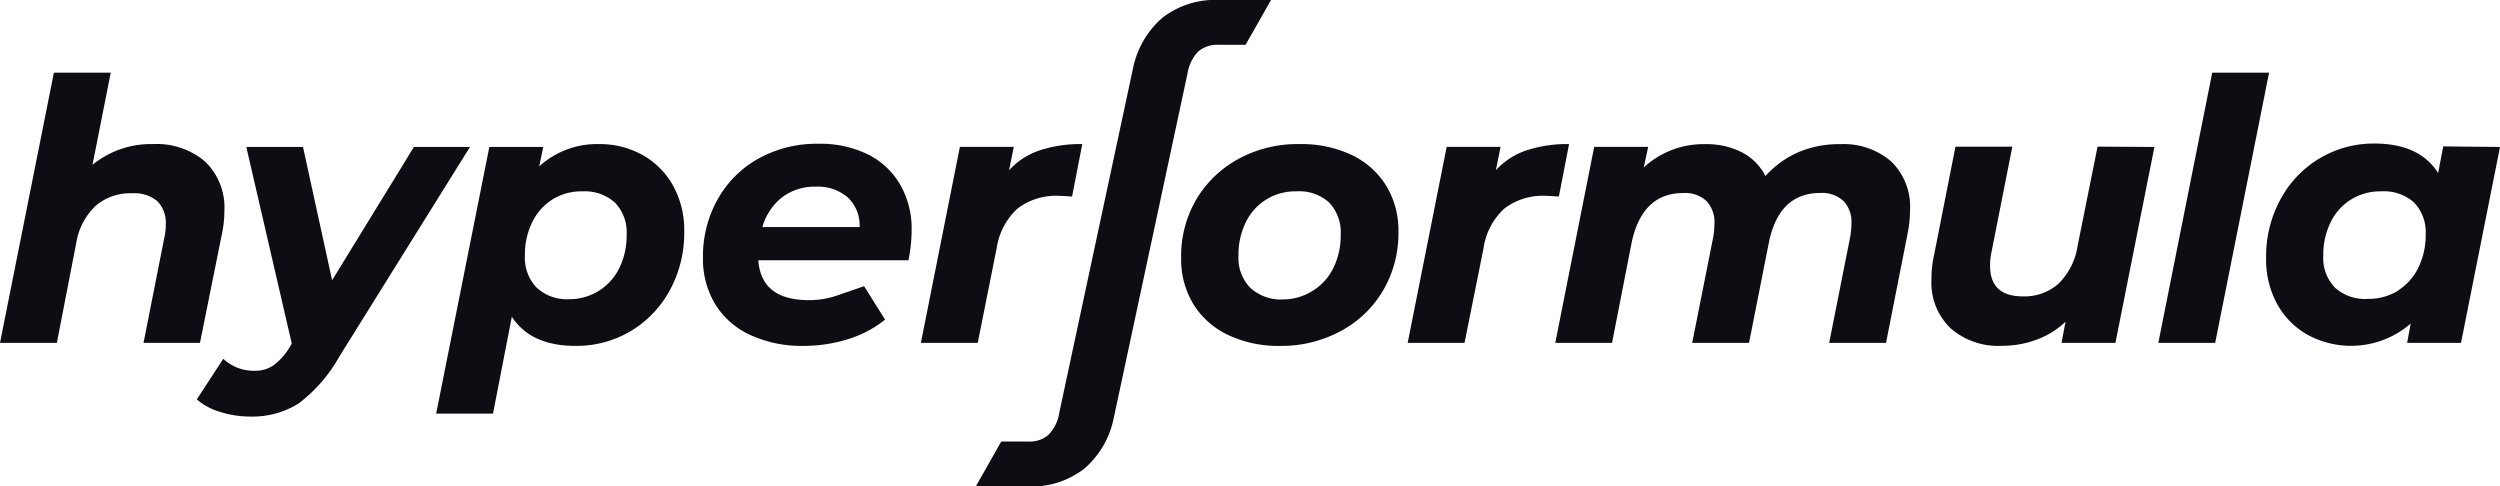 <svg xmlns="http://www.w3.org/2000/svg" viewBox="0 0 313.53 60.99"><defs><style>.cls-1{fill:#0e0d13;}</style></defs><title>hf_logo_color_dark</title><g id="Warstwa_2" data-name="Warstwa 2"><g id="Warstwa_1-2" data-name="Warstwa 1"><path class="cls-1" d="M152.92,0a10.77,10.77,0,0,0-7.14,2.23,11.38,11.38,0,0,0-3.7,6.4l-9.23,43.11a5,5,0,0,1-1.35,2.78,3.55,3.55,0,0,1-2.59.85h-3.34L122.38,61h6.47A10.72,10.72,0,0,0,136,58.76a11.31,11.31,0,0,0,3.69-6.4l9.23-43.11a5.22,5.22,0,0,1,1.35-2.79,3.7,3.7,0,0,1,2.6-.84h3.34L159.4,0Z"/><path class="cls-1" d="M25.72,20.26a8,8,0,0,1,2.42,6.21,13.91,13.91,0,0,1-.32,2.93L25.08,43H18L20.6,29.85a7.38,7.38,0,0,0,.19-1.68,3.87,3.87,0,0,0-1.05-2.93,4.44,4.44,0,0,0-3.16-1A6.65,6.65,0,0,0,12,25.81a8.22,8.22,0,0,0-2.45,4.73L7.13,43H0L6.76,9.11h7.13L11.6,20.67a11.57,11.57,0,0,1,7.59-2.6A9.36,9.36,0,0,1,25.72,20.26Z"/><path class="cls-1" d="M58.94,18.43,42.59,44.66a19.11,19.11,0,0,1-5.14,5.94,10.89,10.89,0,0,1-6.1,1.64,12.42,12.42,0,0,1-3.77-.59,7.85,7.85,0,0,1-2.9-1.56L28,45a5.61,5.61,0,0,0,3.93,1.5,4.08,4.08,0,0,0,2.37-.68,8,8,0,0,0,2.06-2.33l.23-.41L30.89,18.43H38l3.65,16.72L51.91,18.43Z"/><path class="cls-1" d="M80.49,19.39a9.89,9.89,0,0,1,3.88,3.82,11.5,11.5,0,0,1,1.44,5.87A14.94,14.94,0,0,1,84,36.41a13.43,13.43,0,0,1-4.91,5.12,13.28,13.28,0,0,1-6.9,1.85q-5.62,0-8-3.66L61.83,51.87H54.7l6.67-33.44h6.76l-.5,2.43a10.77,10.77,0,0,1,7.54-2.79A11,11,0,0,1,80.49,19.39ZM75.12,36.46a7,7,0,0,0,2.56-2.86,9.27,9.27,0,0,0,.91-4.2,5.33,5.33,0,0,0-1.48-4A5.67,5.67,0,0,0,73,24a6.81,6.81,0,0,0-3.7,1,7,7,0,0,0-2.55,2.86,9.21,9.21,0,0,0-.92,4.2,5.38,5.38,0,0,0,1.46,4,5.56,5.56,0,0,0,4.12,1.46A6.93,6.93,0,0,0,75.12,36.46Z"/><path class="cls-1" d="M113.93,32.64H95.1c.25,3.35,2.36,5,6.35,5a10.78,10.78,0,0,0,3.59-.6l3.33-1.15L111,40.09a14.16,14.16,0,0,1-4.7,2.46,18.7,18.7,0,0,1-5.58.83A15.34,15.34,0,0,1,94.08,42a10,10,0,0,1-4.39-3.86,10.94,10.94,0,0,1-1.53-5.8A14.62,14.62,0,0,1,90,25a13.24,13.24,0,0,1,5.14-5.12,15,15,0,0,1,7.49-1.85,13.61,13.61,0,0,1,6.19,1.32,9.65,9.65,0,0,1,4.07,3.8,11.09,11.09,0,0,1,1.44,5.71A19.55,19.55,0,0,1,113.93,32.64ZM98.07,24.76a7.21,7.21,0,0,0-2.46,3.72H107.8a4.77,4.77,0,0,0-1.48-3.72,5.71,5.71,0,0,0-4-1.35A6.73,6.73,0,0,0,98.07,24.76Z"/><path class="cls-1" d="M130.41,18.85a16.3,16.3,0,0,1,5.32-.78l-1.28,6.58c-.85-.06-1.4-.09-1.64-.09a7.92,7.92,0,0,0-5.19,1.59,8.41,8.41,0,0,0-2.63,5L122.62,43h-7.13l4.89-24.58h6.76l-.59,2.93A9.09,9.09,0,0,1,130.41,18.85Z"/><path class="cls-1" d="M154,42a10.27,10.27,0,0,1-4.34-3.86,10.82,10.82,0,0,1-1.53-5.78A14.07,14.07,0,0,1,150,25.06a13.8,13.8,0,0,1,5.3-5.12A15.46,15.46,0,0,1,163,18.07a14.68,14.68,0,0,1,6.53,1.37,10.21,10.21,0,0,1,4.32,3.86,10.82,10.82,0,0,1,1.53,5.78,14.16,14.16,0,0,1-1.9,7.31,13.51,13.51,0,0,1-5.3,5.11,15.6,15.6,0,0,1-7.65,1.88A14.71,14.71,0,0,1,154,42Zm10.67-5.55a7,7,0,0,0,2.56-2.86,9.27,9.27,0,0,0,.91-4.2,5.4,5.4,0,0,0-1.46-4A5.59,5.59,0,0,0,162.54,24a6.84,6.84,0,0,0-6.31,3.89,9.21,9.21,0,0,0-.91,4.2,5.31,5.31,0,0,0,1.48,4,5.62,5.62,0,0,0,4.14,1.46A6.89,6.89,0,0,0,164.64,36.46Z"/><path class="cls-1" d="M191.46,18.85a16.34,16.34,0,0,1,5.32-.78l-1.28,6.58c-.85-.06-1.4-.09-1.64-.09a7.94,7.94,0,0,0-5.19,1.59,8.35,8.35,0,0,0-2.62,5L183.67,43h-7.13l4.89-24.58h6.76l-.59,2.93A9.09,9.09,0,0,1,191.46,18.85Z"/><path class="cls-1" d="M237.17,20.24a7.91,7.91,0,0,1,2.37,6.14,15.21,15.21,0,0,1-.32,3L236.53,43H229.4L232,29.9a9.64,9.64,0,0,0,.19-1.87,3.75,3.75,0,0,0-1-2.83,4,4,0,0,0-2.9-1q-5.16,0-6.44,6.16L219.35,43h-7.13l2.61-13.11a9.46,9.46,0,0,0,.18-1.83,3.86,3.86,0,0,0-1-2.85,3.92,3.92,0,0,0-2.9-1q-5.17,0-6.49,6.25L202.17,43h-7.12l4.88-24.58h6.77L206.15,21a11,11,0,0,1,7.72-2.92,9.67,9.67,0,0,1,4.54,1,6.78,6.78,0,0,1,3,3,11.85,11.85,0,0,1,4.15-3,12.92,12.92,0,0,1,5.21-1A9.12,9.12,0,0,1,237.17,20.24Z"/><path class="cls-1" d="M270.19,18.43,265.3,43h-6.76l.5-2.65a10.45,10.45,0,0,1-3.66,2.26,12.31,12.31,0,0,1-4.34.76,9.07,9.07,0,0,1-6.41-2.2,7.91,7.91,0,0,1-2.4-6.16,13.38,13.38,0,0,1,.32-3l2.69-13.62h7.13l-2.6,13.16a8.09,8.09,0,0,0-.19,1.78q0,3.84,4.11,3.84a6.43,6.43,0,0,0,4.46-1.58,8.39,8.39,0,0,0,2.4-4.72l2.51-12.48Z"/><path class="cls-1" d="M277.44,9.11h7.13L277.81,43h-7.13Z"/><path class="cls-1" d="M313.53,18.43,308.64,43h-6.76l.45-2.42a11.42,11.42,0,0,1-12.83,1.46,9.81,9.81,0,0,1-3.86-3.81,11.53,11.53,0,0,1-1.44-5.87A14.91,14.91,0,0,1,286,25a13.24,13.24,0,0,1,11.77-7c3.77,0,6.44,1.23,8,3.7l.64-3.34Zm-12.79,18a7,7,0,0,0,2.55-2.86,9.27,9.27,0,0,0,.92-4.2,5.34,5.34,0,0,0-1.49-4A5.66,5.66,0,0,0,298.59,24a6.84,6.84,0,0,0-6.31,3.89,9.21,9.21,0,0,0-.91,4.2,5.31,5.31,0,0,0,1.48,4A5.62,5.62,0,0,0,297,37.48,7,7,0,0,0,300.74,36.46Z"/></g></g></svg>